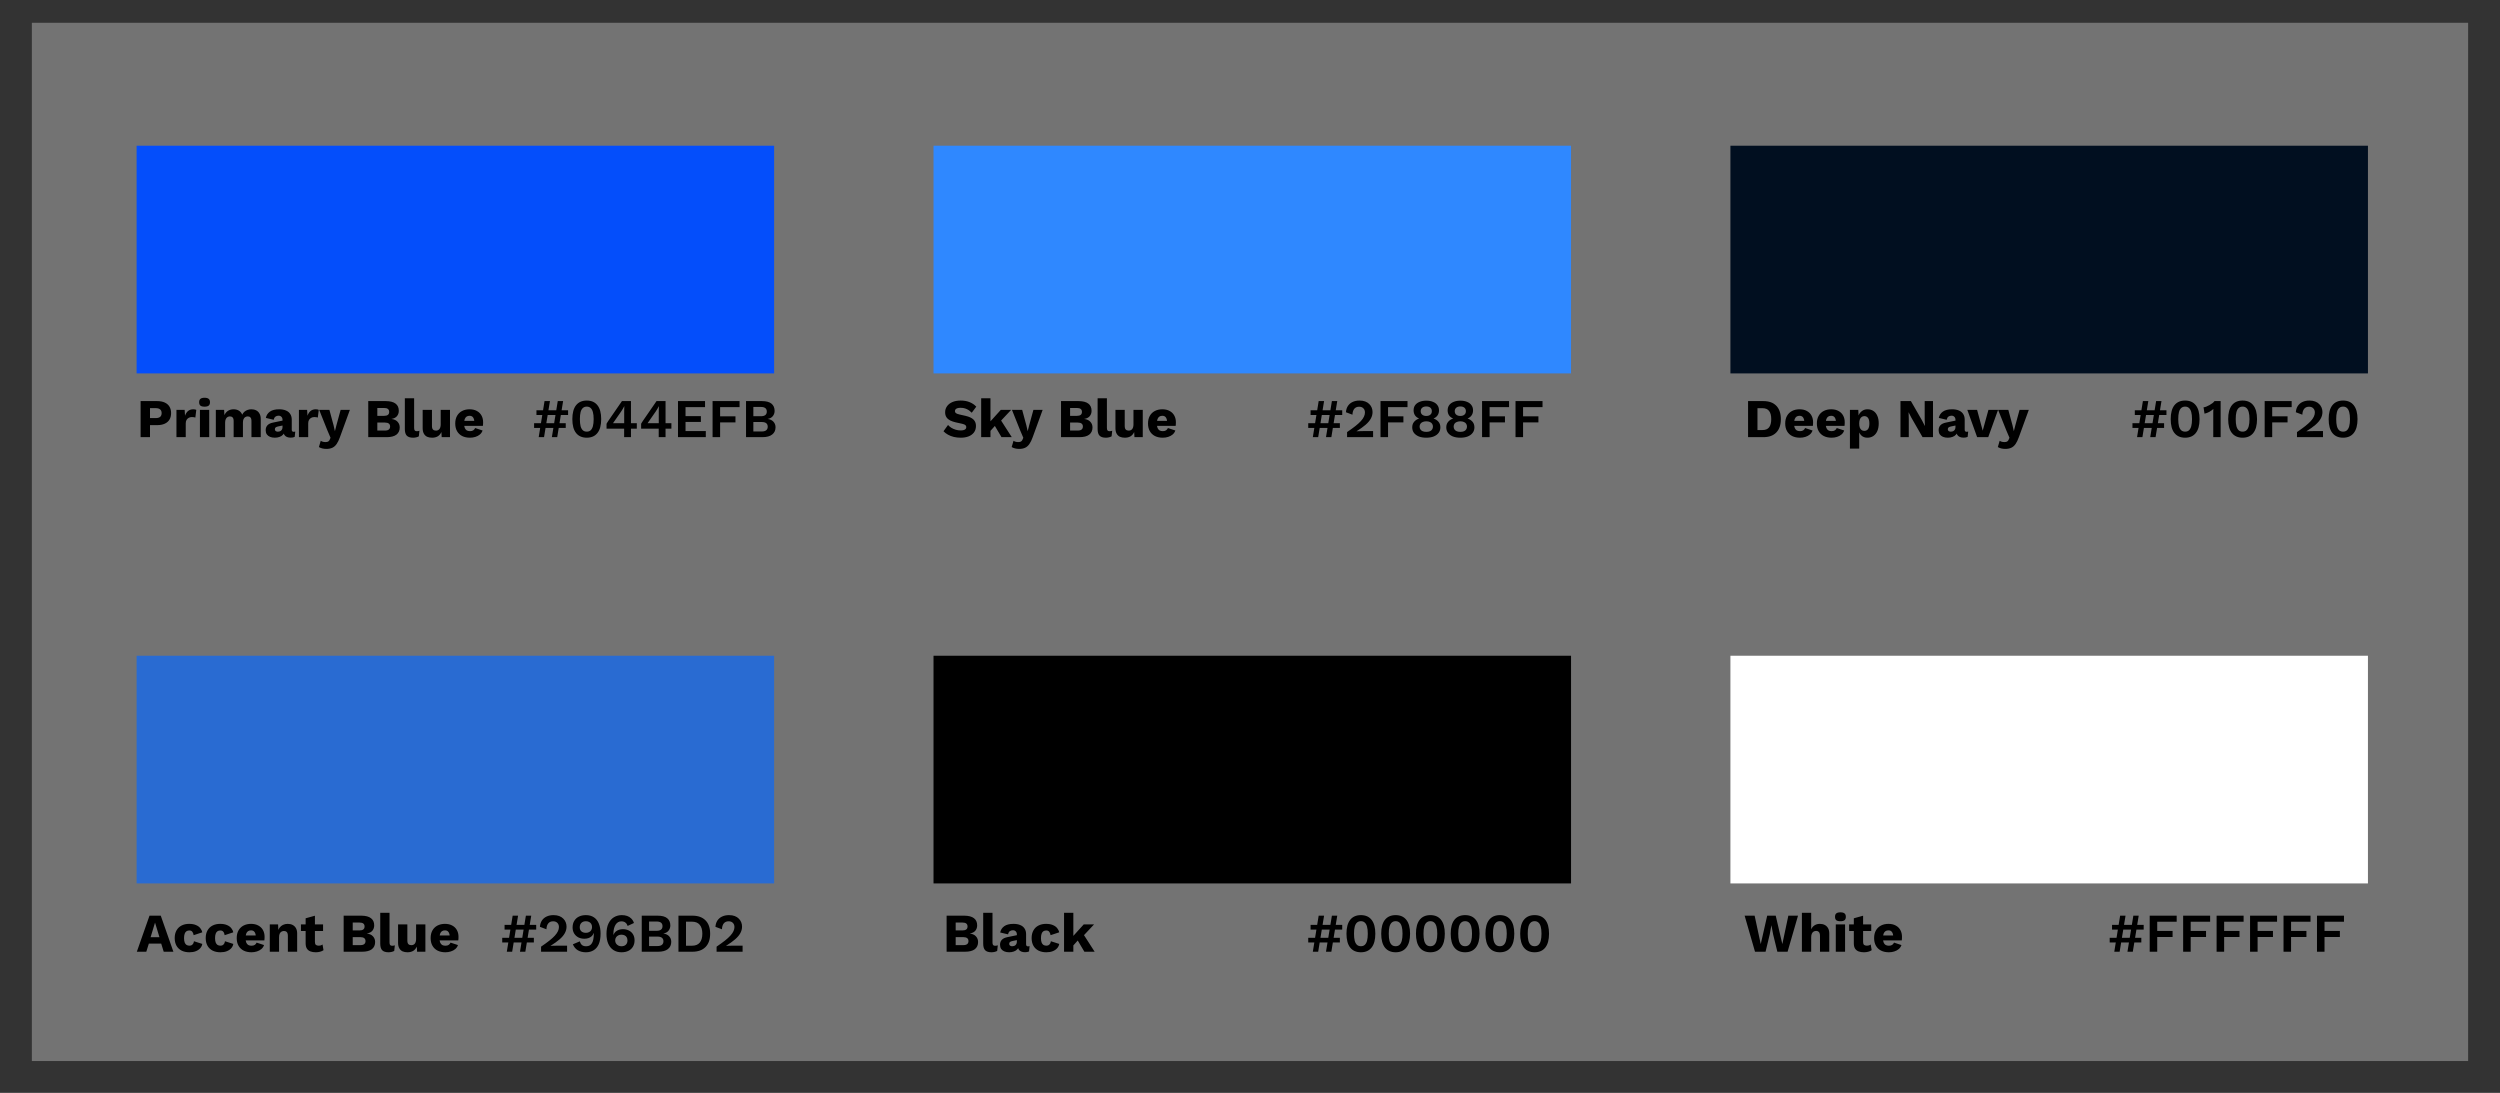 <svg width="549" height="240" viewBox="0 0 549 240" fill="none" xmlns="http://www.w3.org/2000/svg">
<rect x="0" y="0" width="549" height="240" fill="#333333" stroke="none"/>
<g clip-path="url(#clip0_286_531)">
<rect x="7" y="5" width="535" height="228" fill="#D9D9D9" fill-opacity="0.39"/>
<rect x="30" y="32" width="140" height="50" fill="#044EFB"/>
<rect x="30" y="144" width="140" height="50" fill="#296BD2"/>
<rect x="205" y="144" width="140" height="50" fill="black"/>
<rect x="380" y="144" width="140" height="50" fill="white"/>
<rect x="205" y="32" width="140" height="50" fill="#2F88FF"/>
<rect x="380" y="32" width="140" height="50" fill="#010F20"/>
<path d="M123.66 88.08L122.364 96H121.188L122.484 88.08H123.66ZM124.236 92.94V93.972H117.288V92.94H124.236ZM120.768 88.08L119.472 96H118.296L119.58 88.08H120.768ZM124.752 90.096V91.14H117.804V90.096H124.752ZM128.855 96.12C127.839 96.12 127.055 95.776 126.503 95.088C125.959 94.4 125.687 93.384 125.687 92.04C125.687 90.696 125.959 89.68 126.503 88.992C127.055 88.304 127.839 87.96 128.855 87.96C129.871 87.96 130.651 88.304 131.195 88.992C131.747 89.68 132.023 90.696 132.023 92.04C132.023 93.384 131.747 94.4 131.195 95.088C130.651 95.776 129.871 96.12 128.855 96.12ZM128.855 94.788C129.199 94.788 129.479 94.692 129.695 94.5C129.919 94.3 130.087 94 130.199 93.6C130.311 93.192 130.367 92.672 130.367 92.04C130.367 91.408 130.311 90.892 130.199 90.492C130.087 90.084 129.919 89.784 129.695 89.592C129.479 89.392 129.199 89.292 128.855 89.292C128.511 89.292 128.227 89.392 128.003 89.592C127.779 89.784 127.611 90.084 127.499 90.492C127.395 90.892 127.343 91.408 127.343 92.04C127.343 92.672 127.395 93.192 127.499 93.6C127.611 94 127.779 94.3 128.003 94.5C128.227 94.692 128.511 94.788 128.855 94.788ZM137.06 96V94.14H133.196V93.06C133.236 92.98 133.292 92.884 133.364 92.772C133.444 92.652 133.532 92.516 133.628 92.364L136.58 88.08H138.56V92.94H139.844V94.14H138.56V96H137.06ZM134.612 92.94H137.072V90.324C137.072 90.156 137.076 89.976 137.084 89.784C137.092 89.592 137.1 89.404 137.108 89.22H137.084C136.996 89.396 136.888 89.588 136.76 89.796C136.64 89.996 136.528 90.176 136.424 90.336L134.768 92.712C134.744 92.752 134.716 92.792 134.684 92.832C134.66 92.864 134.636 92.9 134.612 92.94ZM144.654 96V94.14H140.79V93.06C140.83 92.98 140.886 92.884 140.958 92.772C141.038 92.652 141.126 92.516 141.222 92.364L144.174 88.08H146.154V92.94H147.438V94.14H146.154V96H144.654ZM142.206 92.94H144.666V90.324C144.666 90.156 144.67 89.976 144.678 89.784C144.686 89.592 144.694 89.404 144.702 89.22H144.678C144.59 89.396 144.482 89.588 144.354 89.796C144.234 89.996 144.122 90.176 144.018 90.336L142.362 92.712C142.338 92.752 142.31 92.792 142.278 92.832C142.254 92.864 142.23 92.9 142.206 92.94ZM148.887 96V88.08H154.827V89.412H150.543V91.38H153.915V92.652H150.543V94.668H154.995V96H148.887ZM162.409 89.412H158.137V91.428H161.509V92.76H158.137V96H156.481V88.08H162.409V89.412ZM163.829 96V88.08H167.297C168.257 88.08 168.965 88.268 169.421 88.644C169.877 89.02 170.105 89.552 170.105 90.24C170.105 90.664 169.977 91.04 169.721 91.368C169.465 91.696 169.089 91.904 168.593 91.992V92.004C169.145 92.084 169.569 92.292 169.865 92.628C170.161 92.964 170.309 93.364 170.309 93.828C170.309 94.508 170.061 95.04 169.565 95.424C169.077 95.808 168.361 96 167.417 96H163.829ZM165.437 94.752H167.273C167.721 94.752 168.053 94.66 168.269 94.476C168.485 94.292 168.593 94.036 168.593 93.708C168.593 93.372 168.485 93.116 168.269 92.94C168.053 92.764 167.721 92.676 167.273 92.676H165.437V94.752ZM165.437 91.404H167.081C167.953 91.404 168.389 91.064 168.389 90.384C168.389 89.704 167.953 89.364 167.081 89.364H165.437V91.404Z" fill="black"/>
<path d="M293.66 88.08L292.364 96H291.188L292.484 88.08H293.66ZM294.236 92.94V93.972H287.288V92.94H294.236ZM290.768 88.08L289.472 96H288.296L289.58 88.08H290.768ZM294.752 90.096V91.14H287.804V90.096H294.752ZM295.819 96V94.884C296.539 94.396 297.147 93.956 297.643 93.564C298.147 93.164 298.551 92.796 298.855 92.46C299.167 92.116 299.391 91.792 299.527 91.488C299.671 91.184 299.743 90.88 299.743 90.576C299.743 90.208 299.631 89.908 299.407 89.676C299.183 89.436 298.867 89.316 298.459 89.316C298.011 89.316 297.659 89.468 297.403 89.772C297.155 90.076 297.019 90.508 296.995 91.068L295.567 90.528C295.607 89.984 295.751 89.524 295.999 89.148C296.255 88.764 296.599 88.472 297.031 88.272C297.471 88.064 297.975 87.96 298.543 87.96C299.031 87.96 299.451 88.028 299.803 88.164C300.163 88.3 300.459 88.488 300.691 88.728C300.931 88.96 301.111 89.228 301.231 89.532C301.351 89.836 301.411 90.152 301.411 90.48C301.411 90.992 301.283 91.476 301.027 91.932C300.779 92.388 300.395 92.84 299.875 93.288C299.355 93.736 298.695 94.208 297.895 94.704V94.716C298.015 94.708 298.159 94.7 298.327 94.692C298.503 94.684 298.683 94.68 298.867 94.68C299.051 94.672 299.211 94.668 299.347 94.668H301.531V96H295.819ZM309.089 89.412H304.817V91.428H308.189V92.76H304.817V96H303.161V88.08H309.089V89.412ZM313.209 87.984C313.777 87.984 314.269 88.072 314.685 88.248C315.109 88.416 315.433 88.66 315.657 88.98C315.889 89.292 316.005 89.672 316.005 90.12C316.005 90.536 315.901 90.896 315.693 91.2C315.493 91.504 315.201 91.736 314.817 91.896V91.908C315.281 92.076 315.645 92.32 315.909 92.64C316.173 92.96 316.305 93.364 316.305 93.852C316.305 94.316 316.177 94.716 315.921 95.052C315.673 95.388 315.317 95.652 314.853 95.844C314.397 96.028 313.849 96.12 313.209 96.12C312.577 96.12 312.029 96.028 311.565 95.844C311.109 95.652 310.753 95.388 310.497 95.052C310.249 94.716 310.125 94.316 310.125 93.852C310.125 93.372 310.257 92.972 310.521 92.652C310.785 92.324 311.153 92.076 311.625 91.908V91.896C311.241 91.744 310.945 91.516 310.737 91.212C310.529 90.9 310.425 90.536 310.425 90.12C310.425 89.672 310.537 89.292 310.761 88.98C310.993 88.66 311.321 88.416 311.745 88.248C312.169 88.072 312.657 87.984 313.209 87.984ZM313.221 89.256C312.845 89.256 312.545 89.348 312.321 89.532C312.097 89.716 311.985 89.972 311.985 90.3C311.985 90.628 312.097 90.884 312.321 91.068C312.545 91.252 312.845 91.344 313.221 91.344C313.589 91.344 313.881 91.252 314.097 91.068C314.321 90.884 314.433 90.628 314.433 90.3C314.433 89.972 314.325 89.716 314.109 89.532C313.893 89.348 313.597 89.256 313.221 89.256ZM313.221 94.836C313.525 94.836 313.785 94.792 314.001 94.704C314.217 94.616 314.381 94.484 314.493 94.308C314.613 94.132 314.673 93.924 314.673 93.684C314.673 93.444 314.613 93.236 314.493 93.06C314.381 92.884 314.213 92.752 313.989 92.664C313.773 92.568 313.517 92.52 313.221 92.52C312.925 92.52 312.665 92.568 312.441 92.664C312.217 92.752 312.045 92.884 311.925 93.06C311.805 93.236 311.745 93.444 311.745 93.684C311.745 93.924 311.805 94.132 311.925 94.308C312.045 94.484 312.213 94.616 312.429 94.704C312.653 94.792 312.917 94.836 313.221 94.836ZM320.685 87.984C321.253 87.984 321.745 88.072 322.161 88.248C322.585 88.416 322.909 88.66 323.133 88.98C323.365 89.292 323.481 89.672 323.481 90.12C323.481 90.536 323.377 90.896 323.169 91.2C322.969 91.504 322.677 91.736 322.293 91.896V91.908C322.757 92.076 323.121 92.32 323.385 92.64C323.649 92.96 323.781 93.364 323.781 93.852C323.781 94.316 323.653 94.716 323.397 95.052C323.149 95.388 322.793 95.652 322.329 95.844C321.873 96.028 321.325 96.12 320.685 96.12C320.053 96.12 319.505 96.028 319.041 95.844C318.585 95.652 318.229 95.388 317.973 95.052C317.725 94.716 317.601 94.316 317.601 93.852C317.601 93.372 317.733 92.972 317.997 92.652C318.261 92.324 318.629 92.076 319.101 91.908V91.896C318.717 91.744 318.421 91.516 318.213 91.212C318.005 90.9 317.901 90.536 317.901 90.12C317.901 89.672 318.013 89.292 318.237 88.98C318.469 88.66 318.797 88.416 319.221 88.248C319.645 88.072 320.133 87.984 320.685 87.984ZM320.697 89.256C320.321 89.256 320.021 89.348 319.797 89.532C319.573 89.716 319.461 89.972 319.461 90.3C319.461 90.628 319.573 90.884 319.797 91.068C320.021 91.252 320.321 91.344 320.697 91.344C321.065 91.344 321.357 91.252 321.573 91.068C321.797 90.884 321.909 90.628 321.909 90.3C321.909 89.972 321.801 89.716 321.585 89.532C321.369 89.348 321.073 89.256 320.697 89.256ZM320.697 94.836C321.001 94.836 321.261 94.792 321.477 94.704C321.693 94.616 321.857 94.484 321.969 94.308C322.089 94.132 322.149 93.924 322.149 93.684C322.149 93.444 322.089 93.236 321.969 93.06C321.857 92.884 321.689 92.752 321.465 92.664C321.249 92.568 320.993 92.52 320.697 92.52C320.401 92.52 320.141 92.568 319.917 92.664C319.693 92.752 319.521 92.884 319.401 93.06C319.281 93.236 319.221 93.444 319.221 93.684C319.221 93.924 319.281 94.132 319.401 94.308C319.521 94.484 319.689 94.616 319.905 94.704C320.129 94.792 320.393 94.836 320.697 94.836ZM331.39 89.412H327.118V91.428H330.49V92.76H327.118V96H325.462V88.08H331.39V89.412ZM338.737 89.412H334.465V91.428H337.837V92.76H334.465V96H332.809V88.08H338.737V89.412Z" fill="black"/>
<path d="M474.66 88.08L473.364 96H472.188L473.484 88.08H474.66ZM475.236 92.94V93.972H468.288V92.94H475.236ZM471.768 88.08L470.472 96H469.296L470.58 88.08H471.768ZM475.752 90.096V91.14H468.804V90.096H475.752ZM479.855 96.12C478.839 96.12 478.055 95.776 477.503 95.088C476.959 94.4 476.687 93.384 476.687 92.04C476.687 90.696 476.959 89.68 477.503 88.992C478.055 88.304 478.839 87.96 479.855 87.96C480.871 87.96 481.651 88.304 482.195 88.992C482.747 89.68 483.023 90.696 483.023 92.04C483.023 93.384 482.747 94.4 482.195 95.088C481.651 95.776 480.871 96.12 479.855 96.12ZM479.855 94.788C480.199 94.788 480.479 94.692 480.695 94.5C480.919 94.3 481.087 94 481.199 93.6C481.311 93.192 481.367 92.672 481.367 92.04C481.367 91.408 481.311 90.892 481.199 90.492C481.087 90.084 480.919 89.784 480.695 89.592C480.479 89.392 480.199 89.292 479.855 89.292C479.511 89.292 479.227 89.392 479.003 89.592C478.779 89.784 478.611 90.084 478.499 90.492C478.395 90.892 478.343 91.408 478.343 92.04C478.343 92.672 478.395 93.192 478.499 93.6C478.611 94 478.779 94.3 479.003 94.5C479.227 94.692 479.511 94.788 479.855 94.788ZM486.032 96V90.984C486.032 90.8 486.032 90.612 486.032 90.42C486.04 90.22 486.048 90.016 486.056 89.808C485.784 90.056 485.48 90.272 485.144 90.456C484.808 90.64 484.464 90.768 484.112 90.84L483.896 89.448C484.08 89.432 484.284 89.38 484.508 89.292C484.74 89.196 484.972 89.084 485.204 88.956C485.444 88.82 485.66 88.68 485.852 88.536C486.052 88.384 486.204 88.232 486.308 88.08H487.652V96H486.032ZM492.476 96.12C491.46 96.12 490.676 95.776 490.124 95.088C489.58 94.4 489.308 93.384 489.308 92.04C489.308 90.696 489.58 89.68 490.124 88.992C490.676 88.304 491.46 87.96 492.476 87.96C493.492 87.96 494.272 88.304 494.816 88.992C495.368 89.68 495.644 90.696 495.644 92.04C495.644 93.384 495.368 94.4 494.816 95.088C494.272 95.776 493.492 96.12 492.476 96.12ZM492.476 94.788C492.82 94.788 493.1 94.692 493.316 94.5C493.54 94.3 493.708 94 493.82 93.6C493.932 93.192 493.988 92.672 493.988 92.04C493.988 91.408 493.932 90.892 493.82 90.492C493.708 90.084 493.54 89.784 493.316 89.592C493.1 89.392 492.82 89.292 492.476 89.292C492.132 89.292 491.848 89.392 491.624 89.592C491.4 89.784 491.232 90.084 491.12 90.492C491.016 90.892 490.964 91.408 490.964 92.04C490.964 92.672 491.016 93.192 491.12 93.6C491.232 94 491.4 94.3 491.624 94.5C491.848 94.692 492.132 94.788 492.476 94.788ZM503.249 89.412H498.977V91.428H502.349V92.76H498.977V96H497.321V88.08H503.249V89.412ZM504.417 96V94.884C505.137 94.396 505.745 93.956 506.241 93.564C506.745 93.164 507.149 92.796 507.453 92.46C507.765 92.116 507.989 91.792 508.125 91.488C508.269 91.184 508.341 90.88 508.341 90.576C508.341 90.208 508.229 89.908 508.005 89.676C507.781 89.436 507.465 89.316 507.057 89.316C506.609 89.316 506.257 89.468 506.001 89.772C505.753 90.076 505.617 90.508 505.593 91.068L504.165 90.528C504.205 89.984 504.349 89.524 504.597 89.148C504.853 88.764 505.197 88.472 505.629 88.272C506.069 88.064 506.573 87.96 507.141 87.96C507.629 87.96 508.049 88.028 508.401 88.164C508.761 88.3 509.057 88.488 509.289 88.728C509.529 88.96 509.709 89.228 509.829 89.532C509.949 89.836 510.009 90.152 510.009 90.48C510.009 90.992 509.881 91.476 509.625 91.932C509.377 92.388 508.993 92.84 508.473 93.288C507.953 93.736 507.293 94.208 506.493 94.704V94.716C506.613 94.708 506.757 94.7 506.925 94.692C507.101 94.684 507.281 94.68 507.465 94.68C507.649 94.672 507.809 94.668 507.945 94.668H510.129V96H504.417ZM514.543 96.12C513.527 96.12 512.743 95.776 512.191 95.088C511.647 94.4 511.375 93.384 511.375 92.04C511.375 90.696 511.647 89.68 512.191 88.992C512.743 88.304 513.527 87.96 514.543 87.96C515.559 87.96 516.339 88.304 516.883 88.992C517.435 89.68 517.711 90.696 517.711 92.04C517.711 93.384 517.435 94.4 516.883 95.088C516.339 95.776 515.559 96.12 514.543 96.12ZM514.543 94.788C514.887 94.788 515.167 94.692 515.383 94.5C515.607 94.3 515.775 94 515.887 93.6C515.999 93.192 516.055 92.672 516.055 92.04C516.055 91.408 515.999 90.892 515.887 90.492C515.775 90.084 515.607 89.784 515.383 89.592C515.167 89.392 514.887 89.292 514.543 89.292C514.199 89.292 513.915 89.392 513.691 89.592C513.467 89.784 513.299 90.084 513.187 90.492C513.083 90.892 513.031 91.408 513.031 92.04C513.031 92.672 513.083 93.192 513.187 93.6C513.299 94 513.467 94.3 513.691 94.5C513.915 94.692 514.199 94.788 514.543 94.788Z" fill="black"/>
<path d="M116.66 201.08L115.364 209H114.188L115.484 201.08H116.66ZM117.236 205.94V206.972H110.288V205.94H117.236ZM113.768 201.08L112.472 209H111.296L112.58 201.08H113.768ZM117.752 203.096V204.14H110.804V203.096H117.752ZM118.819 209V207.884C119.539 207.396 120.147 206.956 120.643 206.564C121.147 206.164 121.551 205.796 121.855 205.46C122.167 205.116 122.391 204.792 122.527 204.488C122.671 204.184 122.743 203.88 122.743 203.576C122.743 203.208 122.631 202.908 122.407 202.676C122.183 202.436 121.867 202.316 121.459 202.316C121.011 202.316 120.659 202.468 120.403 202.772C120.155 203.076 120.019 203.508 119.995 204.068L118.567 203.528C118.607 202.984 118.751 202.524 118.999 202.148C119.255 201.764 119.599 201.472 120.031 201.272C120.471 201.064 120.975 200.96 121.543 200.96C122.031 200.96 122.451 201.028 122.803 201.164C123.163 201.3 123.459 201.488 123.691 201.728C123.931 201.96 124.111 202.228 124.231 202.532C124.351 202.836 124.411 203.152 124.411 203.48C124.411 203.992 124.283 204.476 124.027 204.932C123.779 205.388 123.395 205.84 122.875 206.288C122.355 206.736 121.695 207.208 120.895 207.704V207.716C121.015 207.708 121.159 207.7 121.327 207.692C121.503 207.684 121.683 207.68 121.867 207.68C122.051 207.672 122.211 207.668 122.347 207.668H124.531V209H118.819ZM128.657 200.96C129.361 200.96 129.953 201.124 130.433 201.452C130.913 201.772 131.273 202.236 131.513 202.844C131.761 203.444 131.885 204.168 131.885 205.016C131.885 205.952 131.753 206.724 131.489 207.332C131.225 207.932 130.849 208.38 130.361 208.676C129.881 208.972 129.317 209.12 128.669 209.12C127.989 209.12 127.401 208.976 126.905 208.688C126.417 208.4 126.049 207.96 125.801 207.368L127.325 206.72C127.413 207.048 127.565 207.312 127.781 207.512C128.005 207.704 128.313 207.8 128.705 207.8C129.017 207.8 129.281 207.74 129.497 207.62C129.713 207.492 129.885 207.312 130.013 207.08C130.149 206.848 130.245 206.564 130.301 206.228C130.365 205.892 130.397 205.516 130.397 205.1C130.397 205.068 130.397 205.04 130.397 205.016C130.397 204.992 130.397 204.964 130.397 204.932H130.349C130.261 205.212 130.109 205.444 129.893 205.628C129.685 205.804 129.445 205.936 129.173 206.024C128.901 206.104 128.621 206.144 128.333 206.144C127.829 206.144 127.381 206.044 126.989 205.844C126.605 205.636 126.301 205.348 126.077 204.98C125.853 204.604 125.741 204.168 125.741 203.672C125.741 203.112 125.861 202.632 126.101 202.232C126.341 201.824 126.677 201.512 127.109 201.296C127.549 201.072 128.065 200.96 128.657 200.96ZM128.669 202.304C128.245 202.304 127.913 202.424 127.673 202.664C127.433 202.896 127.313 203.224 127.313 203.648C127.313 204.024 127.437 204.32 127.685 204.536C127.933 204.744 128.261 204.848 128.669 204.848C128.933 204.848 129.165 204.796 129.365 204.692C129.573 204.588 129.733 204.44 129.845 204.248C129.957 204.056 130.013 203.836 130.013 203.588C130.013 203.324 129.957 203.096 129.845 202.904C129.733 202.712 129.573 202.564 129.365 202.46C129.165 202.356 128.933 202.304 128.669 202.304ZM136.555 200.96C136.979 200.96 137.363 201.02 137.707 201.14C138.051 201.252 138.351 201.436 138.607 201.692C138.871 201.94 139.075 202.272 139.219 202.688L137.827 203.336C137.731 203.024 137.571 202.78 137.347 202.604C137.131 202.42 136.831 202.328 136.447 202.328C136.175 202.328 135.931 202.392 135.715 202.52C135.507 202.648 135.327 202.832 135.175 203.072C135.023 203.312 134.907 203.6 134.827 203.936C134.747 204.264 134.707 204.628 134.707 205.028C134.707 205.052 134.707 205.08 134.707 205.112C134.707 205.136 134.707 205.176 134.707 205.232L134.743 205.28C134.831 205 134.983 204.768 135.199 204.584C135.423 204.4 135.671 204.264 135.943 204.176C136.223 204.088 136.499 204.044 136.771 204.044C137.275 204.044 137.719 204.144 138.103 204.344C138.495 204.536 138.799 204.816 139.015 205.184C139.239 205.552 139.351 205.992 139.351 206.504C139.351 207.032 139.231 207.496 138.991 207.896C138.759 208.288 138.427 208.592 137.995 208.808C137.571 209.016 137.063 209.12 136.471 209.12C135.799 209.12 135.215 208.96 134.719 208.64C134.231 208.32 133.851 207.86 133.579 207.26C133.315 206.66 133.183 205.936 133.183 205.088C133.183 204.168 133.331 203.404 133.627 202.796C133.923 202.18 134.327 201.72 134.839 201.416C135.351 201.112 135.923 200.96 136.555 200.96ZM136.447 205.256C136.183 205.256 135.951 205.312 135.751 205.424C135.551 205.528 135.391 205.676 135.271 205.868C135.151 206.052 135.091 206.268 135.091 206.516C135.091 206.764 135.151 206.984 135.271 207.176C135.399 207.368 135.563 207.52 135.763 207.632C135.971 207.744 136.199 207.8 136.447 207.8C136.871 207.8 137.199 207.688 137.431 207.464C137.671 207.24 137.791 206.924 137.791 206.516C137.791 206.26 137.739 206.036 137.635 205.844C137.531 205.652 137.379 205.508 137.179 205.412C136.979 205.308 136.735 205.256 136.447 205.256ZM140.927 209V201.08H144.395C145.355 201.08 146.063 201.268 146.519 201.644C146.975 202.02 147.203 202.552 147.203 203.24C147.203 203.664 147.075 204.04 146.819 204.368C146.563 204.696 146.187 204.904 145.691 204.992V205.004C146.243 205.084 146.667 205.292 146.963 205.628C147.259 205.964 147.407 206.364 147.407 206.828C147.407 207.508 147.159 208.04 146.663 208.424C146.175 208.808 145.459 209 144.515 209H140.927ZM142.535 207.752H144.371C144.819 207.752 145.151 207.66 145.367 207.476C145.583 207.292 145.691 207.036 145.691 206.708C145.691 206.372 145.583 206.116 145.367 205.94C145.151 205.764 144.819 205.676 144.371 205.676H142.535V207.752ZM142.535 204.404H144.179C145.051 204.404 145.487 204.064 145.487 203.384C145.487 202.704 145.051 202.364 144.179 202.364H142.535V204.404ZM152.049 201.08C153.289 201.08 154.249 201.424 154.929 202.112C155.609 202.792 155.949 203.768 155.949 205.04C155.949 206.304 155.609 207.28 154.929 207.968C154.249 208.656 153.289 209 152.049 209H148.989V201.08H152.049ZM151.965 207.68C152.717 207.68 153.281 207.456 153.657 207.008C154.041 206.552 154.233 205.896 154.233 205.04C154.233 204.184 154.041 203.532 153.657 203.084C153.281 202.628 152.717 202.4 151.965 202.4H150.645V207.68H151.965ZM157.362 209V207.884C158.082 207.396 158.69 206.956 159.186 206.564C159.69 206.164 160.094 205.796 160.398 205.46C160.71 205.116 160.934 204.792 161.07 204.488C161.214 204.184 161.286 203.88 161.286 203.576C161.286 203.208 161.174 202.908 160.95 202.676C160.726 202.436 160.41 202.316 160.002 202.316C159.554 202.316 159.202 202.468 158.946 202.772C158.698 203.076 158.562 203.508 158.538 204.068L157.11 203.528C157.15 202.984 157.294 202.524 157.542 202.148C157.798 201.764 158.142 201.472 158.574 201.272C159.014 201.064 159.518 200.96 160.086 200.96C160.574 200.96 160.994 201.028 161.346 201.164C161.706 201.3 162.002 201.488 162.234 201.728C162.474 201.96 162.654 202.228 162.774 202.532C162.894 202.836 162.954 203.152 162.954 203.48C162.954 203.992 162.826 204.476 162.57 204.932C162.322 205.388 161.938 205.84 161.418 206.288C160.898 206.736 160.238 207.208 159.438 207.704V207.716C159.558 207.708 159.702 207.7 159.87 207.692C160.046 207.684 160.226 207.68 160.41 207.68C160.594 207.672 160.754 207.668 160.89 207.668H163.074V209H157.362Z" fill="black"/>
<path d="M293.66 201.08L292.364 209H291.188L292.484 201.08H293.66ZM294.236 205.94V206.972H287.288V205.94H294.236ZM290.768 201.08L289.472 209H288.296L289.58 201.08H290.768ZM294.752 203.096V204.14H287.804V203.096H294.752ZM298.855 209.12C297.839 209.12 297.055 208.776 296.503 208.088C295.959 207.4 295.687 206.384 295.687 205.04C295.687 203.696 295.959 202.68 296.503 201.992C297.055 201.304 297.839 200.96 298.855 200.96C299.871 200.96 300.651 201.304 301.195 201.992C301.747 202.68 302.023 203.696 302.023 205.04C302.023 206.384 301.747 207.4 301.195 208.088C300.651 208.776 299.871 209.12 298.855 209.12ZM298.855 207.788C299.199 207.788 299.479 207.692 299.695 207.5C299.919 207.3 300.087 207 300.199 206.6C300.311 206.192 300.367 205.672 300.367 205.04C300.367 204.408 300.311 203.892 300.199 203.492C300.087 203.084 299.919 202.784 299.695 202.592C299.479 202.392 299.199 202.292 298.855 202.292C298.511 202.292 298.227 202.392 298.003 202.592C297.779 202.784 297.611 203.084 297.499 203.492C297.395 203.892 297.343 204.408 297.343 205.04C297.343 205.672 297.395 206.192 297.499 206.6C297.611 207 297.779 207.3 298.003 207.5C298.227 207.692 298.511 207.788 298.855 207.788ZM306.484 209.12C305.468 209.12 304.684 208.776 304.132 208.088C303.588 207.4 303.316 206.384 303.316 205.04C303.316 203.696 303.588 202.68 304.132 201.992C304.684 201.304 305.468 200.96 306.484 200.96C307.5 200.96 308.28 201.304 308.824 201.992C309.376 202.68 309.652 203.696 309.652 205.04C309.652 206.384 309.376 207.4 308.824 208.088C308.28 208.776 307.5 209.12 306.484 209.12ZM306.484 207.788C306.828 207.788 307.108 207.692 307.324 207.5C307.548 207.3 307.716 207 307.828 206.6C307.94 206.192 307.996 205.672 307.996 205.04C307.996 204.408 307.94 203.892 307.828 203.492C307.716 203.084 307.548 202.784 307.324 202.592C307.108 202.392 306.828 202.292 306.484 202.292C306.14 202.292 305.856 202.392 305.632 202.592C305.408 202.784 305.24 203.084 305.128 203.492C305.024 203.892 304.972 204.408 304.972 205.04C304.972 205.672 305.024 206.192 305.128 206.6C305.24 207 305.408 207.3 305.632 207.5C305.856 207.692 306.14 207.788 306.484 207.788ZM314.113 209.12C313.097 209.12 312.313 208.776 311.761 208.088C311.217 207.4 310.945 206.384 310.945 205.04C310.945 203.696 311.217 202.68 311.761 201.992C312.313 201.304 313.097 200.96 314.113 200.96C315.129 200.96 315.909 201.304 316.453 201.992C317.005 202.68 317.281 203.696 317.281 205.04C317.281 206.384 317.005 207.4 316.453 208.088C315.909 208.776 315.129 209.12 314.113 209.12ZM314.113 207.788C314.457 207.788 314.737 207.692 314.953 207.5C315.177 207.3 315.345 207 315.457 206.6C315.569 206.192 315.625 205.672 315.625 205.04C315.625 204.408 315.569 203.892 315.457 203.492C315.345 203.084 315.177 202.784 314.953 202.592C314.737 202.392 314.457 202.292 314.113 202.292C313.769 202.292 313.485 202.392 313.261 202.592C313.037 202.784 312.869 203.084 312.757 203.492C312.653 203.892 312.601 204.408 312.601 205.04C312.601 205.672 312.653 206.192 312.757 206.6C312.869 207 313.037 207.3 313.261 207.5C313.485 207.692 313.769 207.788 314.113 207.788ZM321.742 209.12C320.726 209.12 319.942 208.776 319.39 208.088C318.846 207.4 318.574 206.384 318.574 205.04C318.574 203.696 318.846 202.68 319.39 201.992C319.942 201.304 320.726 200.96 321.742 200.96C322.758 200.96 323.538 201.304 324.082 201.992C324.634 202.68 324.91 203.696 324.91 205.04C324.91 206.384 324.634 207.4 324.082 208.088C323.538 208.776 322.758 209.12 321.742 209.12ZM321.742 207.788C322.086 207.788 322.366 207.692 322.582 207.5C322.806 207.3 322.974 207 323.086 206.6C323.198 206.192 323.254 205.672 323.254 205.04C323.254 204.408 323.198 203.892 323.086 203.492C322.974 203.084 322.806 202.784 322.582 202.592C322.366 202.392 322.086 202.292 321.742 202.292C321.398 202.292 321.114 202.392 320.89 202.592C320.666 202.784 320.498 203.084 320.386 203.492C320.282 203.892 320.23 204.408 320.23 205.04C320.23 205.672 320.282 206.192 320.386 206.6C320.498 207 320.666 207.3 320.89 207.5C321.114 207.692 321.398 207.788 321.742 207.788ZM329.371 209.12C328.355 209.12 327.571 208.776 327.019 208.088C326.475 207.4 326.203 206.384 326.203 205.04C326.203 203.696 326.475 202.68 327.019 201.992C327.571 201.304 328.355 200.96 329.371 200.96C330.387 200.96 331.167 201.304 331.711 201.992C332.263 202.68 332.539 203.696 332.539 205.04C332.539 206.384 332.263 207.4 331.711 208.088C331.167 208.776 330.387 209.12 329.371 209.12ZM329.371 207.788C329.715 207.788 329.995 207.692 330.211 207.5C330.435 207.3 330.603 207 330.715 206.6C330.827 206.192 330.883 205.672 330.883 205.04C330.883 204.408 330.827 203.892 330.715 203.492C330.603 203.084 330.435 202.784 330.211 202.592C329.995 202.392 329.715 202.292 329.371 202.292C329.027 202.292 328.743 202.392 328.519 202.592C328.295 202.784 328.127 203.084 328.015 203.492C327.911 203.892 327.859 204.408 327.859 205.04C327.859 205.672 327.911 206.192 328.015 206.6C328.127 207 328.295 207.3 328.519 207.5C328.743 207.692 329.027 207.788 329.371 207.788ZM337 209.12C335.984 209.12 335.2 208.776 334.648 208.088C334.104 207.4 333.832 206.384 333.832 205.04C333.832 203.696 334.104 202.68 334.648 201.992C335.2 201.304 335.984 200.96 337 200.96C338.016 200.96 338.796 201.304 339.34 201.992C339.892 202.68 340.168 203.696 340.168 205.04C340.168 206.384 339.892 207.4 339.34 208.088C338.796 208.776 338.016 209.12 337 209.12ZM337 207.788C337.344 207.788 337.624 207.692 337.84 207.5C338.064 207.3 338.232 207 338.344 206.6C338.456 206.192 338.512 205.672 338.512 205.04C338.512 204.408 338.456 203.892 338.344 203.492C338.232 203.084 338.064 202.784 337.84 202.592C337.624 202.392 337.344 202.292 337 202.292C336.656 202.292 336.372 202.392 336.148 202.592C335.924 202.784 335.756 203.084 335.644 203.492C335.54 203.892 335.488 204.408 335.488 205.04C335.488 205.672 335.54 206.192 335.644 206.6C335.756 207 335.924 207.3 336.148 207.5C336.372 207.692 336.656 207.788 337 207.788Z" fill="black"/>
<path d="M469.66 201.08L468.364 209H467.188L468.484 201.08H469.66ZM470.236 205.94V206.972H463.288V205.94H470.236ZM466.768 201.08L465.472 209H464.296L465.58 201.08H466.768ZM470.752 203.096V204.14H463.804V203.096H470.752ZM477.999 202.412H473.727V204.428H477.099V205.76H473.727V209H472.071V201.08H477.999V202.412ZM485.347 202.412H481.075V204.428H484.447V205.76H481.075V209H479.419V201.08H485.347V202.412ZM492.694 202.412H488.422V204.428H491.794V205.76H488.422V209H486.766V201.08H492.694V202.412ZM500.042 202.412H495.77V204.428H499.142V205.76H495.77V209H494.114V201.08H500.042V202.412ZM507.39 202.412H503.118V204.428H506.49V205.76H503.118V209H501.462V201.08H507.39V202.412ZM514.737 202.412H510.465V204.428H513.837V205.76H510.465V209H508.809V201.08H514.737V202.412Z" fill="black"/>
<path d="M34.512 88.08C35.16 88.08 35.712 88.184 36.168 88.392C36.624 88.6 36.972 88.9 37.212 89.292C37.452 89.684 37.572 90.16 37.572 90.72C37.572 91.28 37.452 91.756 37.212 92.148C36.972 92.54 36.624 92.84 36.168 93.048C35.712 93.256 35.16 93.36 34.512 93.36H32.94V96H30.876V88.08H34.512ZM34.188 91.812C34.62 91.812 34.944 91.724 35.16 91.548C35.384 91.364 35.496 91.088 35.496 90.72C35.496 90.352 35.384 90.08 35.16 89.904C34.944 89.72 34.62 89.628 34.188 89.628H32.94V91.812H34.188ZM38.748 96V90H40.548L40.632 91.296C40.784 90.848 41.008 90.5 41.304 90.252C41.608 90.004 41.992 89.88 42.456 89.88C42.608 89.88 42.736 89.892 42.84 89.916C42.952 89.94 43.04 89.972 43.104 90.012L42.9 91.692C42.82 91.66 42.716 91.636 42.588 91.62C42.468 91.596 42.32 91.584 42.144 91.584C41.904 91.584 41.68 91.636 41.472 91.74C41.264 91.844 41.096 92 40.968 92.208C40.848 92.408 40.788 92.664 40.788 92.976V96H38.748ZM44.924 89.304C44.508 89.304 44.204 89.228 44.012 89.076C43.828 88.916 43.736 88.668 43.736 88.332C43.736 87.988 43.828 87.74 44.012 87.588C44.204 87.428 44.508 87.348 44.924 87.348C45.332 87.348 45.632 87.428 45.824 87.588C46.016 87.74 46.112 87.988 46.112 88.332C46.112 88.668 46.016 88.916 45.824 89.076C45.632 89.228 45.332 89.304 44.924 89.304ZM45.944 90V96H43.904V90H45.944ZM47.396 96V90H49.22L49.28 91.164C49.472 90.74 49.74 90.42 50.084 90.204C50.436 89.988 50.84 89.88 51.296 89.88C51.744 89.88 52.132 89.98 52.46 90.18C52.788 90.38 53.032 90.676 53.192 91.068C53.32 90.804 53.484 90.584 53.684 90.408C53.892 90.232 54.128 90.1 54.392 90.012C54.656 89.924 54.928 89.88 55.208 89.88C55.608 89.88 55.96 89.96 56.264 90.12C56.568 90.272 56.808 90.508 56.984 90.828C57.168 91.14 57.26 91.532 57.26 92.004V96H55.22V92.472C55.22 92.088 55.144 91.82 54.992 91.668C54.848 91.516 54.652 91.44 54.404 91.44C54.204 91.44 54.02 91.492 53.852 91.596C53.692 91.692 53.568 91.84 53.48 92.04C53.392 92.24 53.348 92.492 53.348 92.796V96H51.308V92.472C51.308 92.088 51.232 91.82 51.08 91.668C50.928 91.516 50.732 91.44 50.492 91.44C50.308 91.44 50.132 91.488 49.964 91.584C49.804 91.68 49.676 91.832 49.58 92.04C49.484 92.24 49.436 92.504 49.436 92.832V96H47.396ZM62.041 92.196C62.041 91.916 61.961 91.696 61.801 91.536C61.649 91.368 61.441 91.284 61.177 91.284C60.913 91.284 60.685 91.352 60.493 91.488C60.309 91.616 60.181 91.848 60.109 92.184L58.381 91.776C58.493 91.2 58.789 90.74 59.269 90.396C59.749 90.052 60.425 89.88 61.297 89.88C61.881 89.88 62.377 89.968 62.785 90.144C63.201 90.312 63.517 90.568 63.733 90.912C63.957 91.248 64.069 91.664 64.069 92.16V94.356C64.069 94.668 64.209 94.824 64.489 94.824C64.633 94.824 64.749 94.808 64.837 94.776L64.717 95.94C64.477 96.052 64.185 96.108 63.841 96.108C63.529 96.108 63.253 96.06 63.013 95.964C62.773 95.86 62.585 95.708 62.449 95.508C62.313 95.3 62.245 95.04 62.245 94.728V94.656L62.473 94.572C62.473 94.916 62.369 95.204 62.161 95.436C61.961 95.668 61.697 95.84 61.369 95.952C61.049 96.064 60.713 96.12 60.361 96.12C59.953 96.12 59.597 96.056 59.293 95.928C58.989 95.8 58.753 95.616 58.585 95.376C58.425 95.128 58.345 94.824 58.345 94.464C58.345 94.032 58.473 93.676 58.729 93.396C58.993 93.108 59.405 92.908 59.965 92.796L62.233 92.328L62.221 93.408L61.069 93.648C60.829 93.696 60.649 93.768 60.529 93.864C60.417 93.952 60.361 94.088 60.361 94.272C60.361 94.448 60.425 94.58 60.553 94.668C60.681 94.756 60.833 94.8 61.009 94.8C61.145 94.8 61.273 94.78 61.393 94.74C61.521 94.7 61.633 94.64 61.729 94.56C61.825 94.472 61.901 94.364 61.957 94.236C62.013 94.108 62.041 93.956 62.041 93.78V92.196ZM65.642 96V90H67.442L67.526 91.296C67.678 90.848 67.902 90.5 68.198 90.252C68.502 90.004 68.886 89.88 69.35 89.88C69.502 89.88 69.63 89.892 69.734 89.916C69.846 89.94 69.934 89.972 69.998 90.012L69.794 91.692C69.714 91.66 69.61 91.636 69.482 91.62C69.362 91.596 69.214 91.584 69.038 91.584C68.798 91.584 68.574 91.636 68.366 91.74C68.158 91.844 67.99 92 67.862 92.208C67.742 92.408 67.682 92.664 67.682 92.976V96H65.642ZM76.834 90L74.65 96C74.426 96.632 74.182 97.136 73.918 97.512C73.654 97.888 73.342 98.16 72.982 98.328C72.622 98.496 72.19 98.58 71.686 98.58C71.35 98.58 71.042 98.544 70.762 98.472C70.482 98.4 70.238 98.3 70.03 98.172L70.438 96.792C70.582 96.896 70.734 96.968 70.894 97.008C71.054 97.056 71.258 97.08 71.506 97.08C71.738 97.08 71.926 97.04 72.07 96.96C72.222 96.88 72.342 96.728 72.43 96.504L72.586 96.132L71.89 94.5L70.09 90H72.334L73.258 93.42L73.546 94.692L73.882 93.372L74.806 90H76.834ZM80.868 96V88.08H84.72C85.696 88.088 86.416 88.276 86.88 88.644C87.344 89.004 87.576 89.528 87.576 90.216C87.576 90.664 87.444 91.052 87.18 91.38C86.916 91.7 86.512 91.904 85.968 91.992V92.004C86.576 92.084 87.028 92.296 87.324 92.64C87.628 92.976 87.78 93.384 87.78 93.864C87.78 94.544 87.54 95.072 87.06 95.448C86.58 95.816 85.86 96 84.9 96H80.868ZM82.86 94.548H84.552C84.928 94.548 85.208 94.472 85.392 94.32C85.576 94.168 85.668 93.948 85.668 93.66C85.668 93.38 85.576 93.168 85.392 93.024C85.208 92.872 84.928 92.796 84.552 92.796H82.86V94.548ZM82.86 91.32H84.36C85.096 91.32 85.464 91.032 85.464 90.456C85.464 89.88 85.096 89.592 84.36 89.592H82.86V91.32ZM90.943 87.456V93.96C90.943 94.224 90.987 94.412 91.075 94.524C91.163 94.636 91.311 94.692 91.519 94.692C91.639 94.692 91.739 94.684 91.819 94.668C91.899 94.652 91.995 94.628 92.107 94.596L91.975 95.82C91.831 95.908 91.643 95.98 91.411 96.036C91.179 96.092 90.951 96.12 90.727 96.12C90.087 96.12 89.623 95.972 89.335 95.676C89.047 95.38 88.903 94.896 88.903 94.224V87.456H90.943ZM94.881 96.12C94.473 96.12 94.113 96.052 93.801 95.916C93.497 95.772 93.257 95.544 93.081 95.232C92.905 94.92 92.817 94.512 92.817 94.008V90H94.857V93.528C94.857 93.912 94.933 94.18 95.085 94.332C95.237 94.484 95.453 94.56 95.733 94.56C95.877 94.56 96.013 94.536 96.141 94.488C96.269 94.432 96.381 94.352 96.477 94.248C96.573 94.136 96.645 93.996 96.693 93.828C96.749 93.652 96.777 93.448 96.777 93.216V90H98.817V96H96.993L96.933 94.872C96.741 95.296 96.473 95.612 96.129 95.82C95.785 96.02 95.369 96.12 94.881 96.12ZM103.211 96.12C102.547 96.12 101.971 95.996 101.483 95.748C101.003 95.5 100.631 95.144 100.367 94.68C100.103 94.216 99.971 93.656 99.971 93C99.971 92.344 100.103 91.784 100.367 91.32C100.631 90.856 100.999 90.5 101.471 90.252C101.951 90.004 102.499 89.88 103.115 89.88C103.747 89.88 104.283 90.004 104.723 90.252C105.171 90.492 105.511 90.828 105.743 91.26C105.975 91.684 106.091 92.172 106.091 92.724C106.091 92.868 106.087 93.012 106.079 93.156C106.071 93.3 106.059 93.42 106.043 93.516H101.291V92.424H105.143L104.171 92.796C104.171 92.316 104.083 91.948 103.907 91.692C103.739 91.436 103.475 91.308 103.115 91.308C102.859 91.308 102.639 91.368 102.455 91.488C102.279 91.608 102.143 91.796 102.047 92.052C101.959 92.308 101.915 92.636 101.915 93.036C101.915 93.428 101.967 93.748 102.071 93.996C102.175 94.236 102.323 94.412 102.515 94.524C102.707 94.628 102.939 94.68 103.211 94.68C103.515 94.68 103.755 94.62 103.931 94.5C104.115 94.38 104.251 94.212 104.339 93.996L105.971 94.536C105.859 94.88 105.663 95.172 105.383 95.412C105.111 95.644 104.783 95.82 104.399 95.94C104.023 96.06 103.627 96.12 103.211 96.12Z" fill="black"/>
<path d="M210.972 87.96C211.708 87.96 212.356 88.076 212.916 88.308C213.484 88.532 213.976 88.864 214.392 89.304L213.396 90.636C213.052 90.276 212.68 90.008 212.28 89.832C211.888 89.648 211.44 89.556 210.936 89.556C210.64 89.556 210.4 89.588 210.216 89.652C210.032 89.716 209.9 89.804 209.82 89.916C209.74 90.028 209.7 90.156 209.7 90.3C209.7 90.468 209.776 90.612 209.928 90.732C210.088 90.844 210.344 90.94 210.696 91.02L212.028 91.32C212.82 91.504 213.4 91.772 213.768 92.124C214.136 92.476 214.32 92.944 214.32 93.528C214.32 94.088 214.176 94.564 213.888 94.956C213.6 95.34 213.204 95.632 212.7 95.832C212.196 96.024 211.62 96.12 210.972 96.12C210.444 96.12 209.94 96.064 209.46 95.952C208.98 95.832 208.548 95.664 208.164 95.448C207.78 95.232 207.456 94.984 207.192 94.704L208.188 93.324C208.388 93.556 208.632 93.764 208.92 93.948C209.216 94.124 209.536 94.264 209.88 94.368C210.232 94.472 210.588 94.524 210.948 94.524C211.228 94.524 211.46 94.496 211.644 94.44C211.836 94.384 211.976 94.3 212.064 94.188C212.152 94.076 212.196 93.944 212.196 93.792C212.196 93.624 212.136 93.484 212.016 93.372C211.896 93.252 211.668 93.152 211.332 93.072L209.868 92.748C209.42 92.644 209.02 92.508 208.668 92.34C208.324 92.164 208.052 91.932 207.852 91.644C207.652 91.348 207.552 90.98 207.552 90.54C207.552 90.044 207.688 89.604 207.96 89.22C208.232 88.828 208.624 88.52 209.136 88.296C209.648 88.072 210.26 87.96 210.972 87.96ZM222.054 90L219.174 93.072L218.79 93.18L217.074 95.1L217.062 93.012L219.786 90H222.054ZM217.506 87.456V96H215.466V87.456H217.506ZM219.486 91.8L222.186 96H219.93L218.154 93L219.486 91.8ZM228.967 90L226.783 96C226.559 96.632 226.315 97.136 226.051 97.512C225.787 97.888 225.475 98.16 225.115 98.328C224.755 98.496 224.323 98.58 223.819 98.58C223.483 98.58 223.175 98.544 222.895 98.472C222.615 98.4 222.371 98.3 222.163 98.172L222.571 96.792C222.715 96.896 222.867 96.968 223.027 97.008C223.187 97.056 223.391 97.08 223.639 97.08C223.871 97.08 224.059 97.04 224.203 96.96C224.355 96.88 224.475 96.728 224.563 96.504L224.719 96.132L224.023 94.5L222.223 90H224.467L225.391 93.42L225.679 94.692L226.015 93.372L226.939 90H228.967ZM233.001 96V88.08H236.853C237.829 88.088 238.549 88.276 239.013 88.644C239.477 89.004 239.709 89.528 239.709 90.216C239.709 90.664 239.577 91.052 239.313 91.38C239.049 91.7 238.645 91.904 238.101 91.992V92.004C238.709 92.084 239.161 92.296 239.457 92.64C239.761 92.976 239.913 93.384 239.913 93.864C239.913 94.544 239.673 95.072 239.193 95.448C238.713 95.816 237.993 96 237.033 96H233.001ZM234.993 94.548H236.685C237.061 94.548 237.341 94.472 237.525 94.32C237.709 94.168 237.801 93.948 237.801 93.66C237.801 93.38 237.709 93.168 237.525 93.024C237.341 92.872 237.061 92.796 236.685 92.796H234.993V94.548ZM234.993 91.32H236.493C237.229 91.32 237.597 91.032 237.597 90.456C237.597 89.88 237.229 89.592 236.493 89.592H234.993V91.32ZM243.076 87.456V93.96C243.076 94.224 243.12 94.412 243.208 94.524C243.296 94.636 243.444 94.692 243.652 94.692C243.772 94.692 243.872 94.684 243.952 94.668C244.032 94.652 244.128 94.628 244.24 94.596L244.108 95.82C243.964 95.908 243.776 95.98 243.544 96.036C243.312 96.092 243.084 96.12 242.86 96.12C242.22 96.12 241.756 95.972 241.468 95.676C241.18 95.38 241.036 94.896 241.036 94.224V87.456H243.076ZM247.014 96.12C246.606 96.12 246.246 96.052 245.934 95.916C245.63 95.772 245.39 95.544 245.214 95.232C245.038 94.92 244.95 94.512 244.95 94.008V90H246.99V93.528C246.99 93.912 247.066 94.18 247.218 94.332C247.37 94.484 247.586 94.56 247.866 94.56C248.01 94.56 248.146 94.536 248.274 94.488C248.402 94.432 248.514 94.352 248.61 94.248C248.706 94.136 248.778 93.996 248.826 93.828C248.882 93.652 248.91 93.448 248.91 93.216V90H250.95V96H249.126L249.066 94.872C248.874 95.296 248.606 95.612 248.262 95.82C247.918 96.02 247.502 96.12 247.014 96.12ZM255.344 96.12C254.68 96.12 254.104 95.996 253.616 95.748C253.136 95.5 252.764 95.144 252.5 94.68C252.236 94.216 252.104 93.656 252.104 93C252.104 92.344 252.236 91.784 252.5 91.32C252.764 90.856 253.132 90.5 253.604 90.252C254.084 90.004 254.632 89.88 255.248 89.88C255.88 89.88 256.416 90.004 256.856 90.252C257.304 90.492 257.644 90.828 257.876 91.26C258.108 91.684 258.224 92.172 258.224 92.724C258.224 92.868 258.22 93.012 258.212 93.156C258.204 93.3 258.192 93.42 258.176 93.516H253.424V92.424H257.276L256.304 92.796C256.304 92.316 256.216 91.948 256.04 91.692C255.872 91.436 255.608 91.308 255.248 91.308C254.992 91.308 254.772 91.368 254.588 91.488C254.412 91.608 254.276 91.796 254.18 92.052C254.092 92.308 254.048 92.636 254.048 93.036C254.048 93.428 254.1 93.748 254.204 93.996C254.308 94.236 254.456 94.412 254.648 94.524C254.84 94.628 255.072 94.68 255.344 94.68C255.648 94.68 255.888 94.62 256.064 94.5C256.248 94.38 256.384 94.212 256.472 93.996L258.104 94.536C257.992 94.88 257.796 95.172 257.516 95.412C257.244 95.644 256.916 95.82 256.532 95.94C256.156 96.06 255.76 96.12 255.344 96.12Z" fill="black"/>
<path d="M387.236 88.08C388.476 88.08 389.424 88.424 390.08 89.112C390.744 89.8 391.076 90.776 391.076 92.04C391.076 93.304 390.744 94.28 390.08 94.968C389.424 95.656 388.476 96 387.236 96H383.876V88.08H387.236ZM387.032 94.44C387.704 94.44 388.192 94.24 388.496 93.84C388.808 93.432 388.964 92.832 388.964 92.04C388.964 91.248 388.808 90.652 388.496 90.252C388.192 89.844 387.704 89.64 387.032 89.64H385.94V94.44H387.032ZM395.273 96.12C394.609 96.12 394.033 95.996 393.545 95.748C393.065 95.5 392.693 95.144 392.429 94.68C392.165 94.216 392.033 93.656 392.033 93C392.033 92.344 392.165 91.784 392.429 91.32C392.693 90.856 393.061 90.5 393.533 90.252C394.013 90.004 394.561 89.88 395.177 89.88C395.809 89.88 396.345 90.004 396.785 90.252C397.233 90.492 397.573 90.828 397.805 91.26C398.037 91.684 398.153 92.172 398.153 92.724C398.153 92.868 398.149 93.012 398.141 93.156C398.133 93.3 398.121 93.42 398.105 93.516H393.353V92.424H397.205L396.233 92.796C396.233 92.316 396.145 91.948 395.969 91.692C395.801 91.436 395.537 91.308 395.177 91.308C394.921 91.308 394.701 91.368 394.517 91.488C394.341 91.608 394.205 91.796 394.109 92.052C394.021 92.308 393.977 92.636 393.977 93.036C393.977 93.428 394.029 93.748 394.133 93.996C394.237 94.236 394.385 94.412 394.577 94.524C394.769 94.628 395.001 94.68 395.273 94.68C395.577 94.68 395.817 94.62 395.993 94.5C396.177 94.38 396.313 94.212 396.401 93.996L398.033 94.536C397.921 94.88 397.725 95.172 397.445 95.412C397.173 95.644 396.845 95.82 396.461 95.94C396.085 96.06 395.689 96.12 395.273 96.12ZM402.223 96.12C401.559 96.12 400.983 95.996 400.495 95.748C400.015 95.5 399.643 95.144 399.379 94.68C399.115 94.216 398.983 93.656 398.983 93C398.983 92.344 399.115 91.784 399.379 91.32C399.643 90.856 400.011 90.5 400.483 90.252C400.963 90.004 401.511 89.88 402.127 89.88C402.759 89.88 403.295 90.004 403.735 90.252C404.183 90.492 404.523 90.828 404.755 91.26C404.987 91.684 405.103 92.172 405.103 92.724C405.103 92.868 405.099 93.012 405.091 93.156C405.083 93.3 405.071 93.42 405.055 93.516H400.303V92.424H404.155L403.183 92.796C403.183 92.316 403.095 91.948 402.919 91.692C402.751 91.436 402.487 91.308 402.127 91.308C401.871 91.308 401.651 91.368 401.467 91.488C401.291 91.608 401.155 91.796 401.059 92.052C400.971 92.308 400.927 92.636 400.927 93.036C400.927 93.428 400.979 93.748 401.083 93.996C401.187 94.236 401.335 94.412 401.527 94.524C401.719 94.628 401.951 94.68 402.223 94.68C402.527 94.68 402.767 94.62 402.943 94.5C403.127 94.38 403.263 94.212 403.351 93.996L404.983 94.536C404.871 94.88 404.675 95.172 404.395 95.412C404.123 95.644 403.795 95.82 403.411 95.94C403.035 96.06 402.639 96.12 402.223 96.12ZM406.244 98.52V90H408.08L408.188 92.172L407.948 91.92C408.004 91.52 408.128 91.168 408.32 90.864C408.512 90.56 408.76 90.32 409.064 90.144C409.368 89.968 409.716 89.88 410.108 89.88C410.604 89.88 411.036 90.004 411.404 90.252C411.772 90.492 412.056 90.844 412.256 91.308C412.464 91.764 412.568 92.32 412.568 92.976C412.568 93.632 412.464 94.196 412.256 94.668C412.048 95.14 411.756 95.5 411.38 95.748C411.012 95.996 410.58 96.12 410.084 96.12C409.54 96.12 409.1 95.96 408.764 95.64C408.428 95.312 408.204 94.9 408.092 94.404L408.284 94.116V98.52H406.244ZM409.388 94.62C409.74 94.62 410.016 94.492 410.216 94.236C410.416 93.972 410.516 93.56 410.516 93C410.516 92.44 410.416 92.032 410.216 91.776C410.024 91.512 409.752 91.38 409.4 91.38C409.176 91.38 408.98 91.444 408.812 91.572C408.644 91.692 408.512 91.872 408.416 92.112C408.328 92.352 408.284 92.648 408.284 93C408.284 93.336 408.324 93.628 408.404 93.876C408.492 94.116 408.62 94.3 408.788 94.428C408.956 94.556 409.156 94.62 409.388 94.62ZM424.485 88.08V96H422.193L419.733 91.716L419.133 90.54H419.121L419.169 92.004V96H417.345V88.08H419.637L422.097 92.364L422.697 93.54H422.709L422.661 92.076V88.08H424.485ZM429.42 92.196C429.42 91.916 429.34 91.696 429.18 91.536C429.028 91.368 428.82 91.284 428.556 91.284C428.292 91.284 428.064 91.352 427.872 91.488C427.688 91.616 427.56 91.848 427.488 92.184L425.76 91.776C425.872 91.2 426.168 90.74 426.648 90.396C427.128 90.052 427.804 89.88 428.676 89.88C429.26 89.88 429.756 89.968 430.164 90.144C430.58 90.312 430.896 90.568 431.112 90.912C431.336 91.248 431.448 91.664 431.448 92.16V94.356C431.448 94.668 431.588 94.824 431.868 94.824C432.012 94.824 432.128 94.808 432.216 94.776L432.096 95.94C431.856 96.052 431.564 96.108 431.22 96.108C430.908 96.108 430.632 96.06 430.392 95.964C430.152 95.86 429.964 95.708 429.828 95.508C429.692 95.3 429.624 95.04 429.624 94.728V94.656L429.852 94.572C429.852 94.916 429.748 95.204 429.54 95.436C429.34 95.668 429.076 95.84 428.748 95.952C428.428 96.064 428.092 96.12 427.74 96.12C427.332 96.12 426.976 96.056 426.672 95.928C426.368 95.8 426.132 95.616 425.964 95.376C425.804 95.128 425.724 94.824 425.724 94.464C425.724 94.032 425.852 93.676 426.108 93.396C426.372 93.108 426.784 92.908 427.344 92.796L429.612 92.328L429.6 93.408L428.448 93.648C428.208 93.696 428.028 93.768 427.908 93.864C427.796 93.952 427.74 94.088 427.74 94.272C427.74 94.448 427.804 94.58 427.932 94.668C428.06 94.756 428.212 94.8 428.388 94.8C428.524 94.8 428.652 94.78 428.772 94.74C428.9 94.7 429.012 94.64 429.108 94.56C429.204 94.472 429.28 94.364 429.336 94.236C429.392 94.108 429.42 93.956 429.42 93.78V92.196ZM436.663 90H438.775L436.615 96H434.179L432.019 90H434.167L435.403 94.572L436.663 90ZM445.526 90L443.342 96C443.118 96.632 442.874 97.136 442.61 97.512C442.346 97.888 442.034 98.16 441.674 98.328C441.314 98.496 440.882 98.58 440.378 98.58C440.042 98.58 439.734 98.544 439.454 98.472C439.174 98.4 438.93 98.3 438.722 98.172L439.13 96.792C439.274 96.896 439.426 96.968 439.586 97.008C439.746 97.056 439.95 97.08 440.198 97.08C440.43 97.08 440.618 97.04 440.762 96.96C440.914 96.88 441.034 96.728 441.122 96.504L441.278 96.132L440.582 94.5L438.782 90H441.026L441.95 93.42L442.238 94.692L442.574 93.372L443.498 90H445.526Z" fill="black"/>
<path d="M38.076 209H35.952L35.4 207.212H32.688L32.124 209H30.048L32.832 201.08H35.304L38.076 209ZM33.072 205.808H35.016L34.044 202.604L33.072 205.808ZM41.521 202.88C42.129 202.88 42.633 202.968 43.033 203.144C43.441 203.312 43.757 203.54 43.981 203.828C44.213 204.108 44.357 204.412 44.413 204.74L42.529 205.364C42.473 205.02 42.369 204.764 42.217 204.596C42.073 204.42 41.861 204.332 41.581 204.332C41.325 204.332 41.109 204.392 40.933 204.512C40.765 204.624 40.637 204.808 40.549 205.064C40.461 205.312 40.417 205.632 40.417 206.024C40.417 206.416 40.465 206.736 40.561 206.984C40.657 207.224 40.793 207.4 40.969 207.512C41.145 207.616 41.353 207.668 41.593 207.668C41.793 207.668 41.957 207.632 42.085 207.56C42.221 207.48 42.333 207.368 42.421 207.224C42.509 207.08 42.565 206.904 42.589 206.696L44.425 207.284C44.369 207.636 44.217 207.952 43.969 208.232C43.729 208.504 43.409 208.72 43.009 208.88C42.609 209.04 42.141 209.12 41.605 209.12C40.949 209.12 40.377 209 39.889 208.76C39.401 208.512 39.025 208.156 38.761 207.692C38.497 207.22 38.365 206.656 38.365 206C38.365 205.344 38.497 204.784 38.761 204.32C39.025 203.848 39.393 203.492 39.865 203.252C40.345 203.004 40.897 202.88 41.521 202.88ZM48.33 202.88C48.938 202.88 49.442 202.968 49.842 203.144C50.25 203.312 50.566 203.54 50.79 203.828C51.022 204.108 51.166 204.412 51.222 204.74L49.338 205.364C49.282 205.02 49.178 204.764 49.026 204.596C48.882 204.42 48.67 204.332 48.39 204.332C48.134 204.332 47.918 204.392 47.742 204.512C47.574 204.624 47.446 204.808 47.358 205.064C47.27 205.312 47.226 205.632 47.226 206.024C47.226 206.416 47.274 206.736 47.37 206.984C47.466 207.224 47.602 207.4 47.778 207.512C47.954 207.616 48.162 207.668 48.402 207.668C48.602 207.668 48.766 207.632 48.894 207.56C49.03 207.48 49.142 207.368 49.23 207.224C49.318 207.08 49.374 206.904 49.398 206.696L51.234 207.284C51.178 207.636 51.026 207.952 50.778 208.232C50.538 208.504 50.218 208.72 49.818 208.88C49.418 209.04 48.95 209.12 48.414 209.12C47.758 209.12 47.186 209 46.698 208.76C46.21 208.512 45.834 208.156 45.57 207.692C45.306 207.22 45.174 206.656 45.174 206C45.174 205.344 45.306 204.784 45.57 204.32C45.834 203.848 46.202 203.492 46.674 203.252C47.154 203.004 47.706 202.88 48.33 202.88ZM55.222 209.12C54.559 209.12 53.983 208.996 53.495 208.748C53.014 208.5 52.642 208.144 52.379 207.68C52.114 207.216 51.983 206.656 51.983 206C51.983 205.344 52.114 204.784 52.379 204.32C52.642 203.856 53.011 203.5 53.483 203.252C53.962 203.004 54.511 202.88 55.127 202.88C55.758 202.88 56.294 203.004 56.734 203.252C57.182 203.492 57.523 203.828 57.755 204.26C57.986 204.684 58.102 205.172 58.102 205.724C58.102 205.868 58.099 206.012 58.09 206.156C58.083 206.3 58.071 206.42 58.054 206.516H53.303V205.424H57.154L56.182 205.796C56.182 205.316 56.094 204.948 55.919 204.692C55.751 204.436 55.486 204.308 55.127 204.308C54.87 204.308 54.651 204.368 54.467 204.488C54.291 204.608 54.154 204.796 54.059 205.052C53.971 205.308 53.926 205.636 53.926 206.036C53.926 206.428 53.978 206.748 54.083 206.996C54.187 207.236 54.334 207.412 54.526 207.524C54.718 207.628 54.95 207.68 55.222 207.68C55.526 207.68 55.767 207.62 55.943 207.5C56.127 207.38 56.263 207.212 56.35 206.996L57.983 207.536C57.87 207.88 57.675 208.172 57.395 208.412C57.123 208.644 56.794 208.82 56.41 208.94C56.035 209.06 55.639 209.12 55.222 209.12ZM59.244 209V203H61.068L61.176 205.064L60.948 204.836C61.028 204.404 61.168 204.044 61.368 203.756C61.576 203.468 61.832 203.252 62.136 203.108C62.448 202.956 62.796 202.88 63.18 202.88C63.596 202.88 63.956 202.96 64.26 203.12C64.572 203.28 64.816 203.516 64.992 203.828C65.168 204.14 65.256 204.532 65.256 205.004V209H63.216V205.544C63.216 205.128 63.136 204.84 62.976 204.68C62.816 204.52 62.612 204.44 62.364 204.44C62.172 204.44 61.992 204.488 61.824 204.584C61.656 204.672 61.524 204.816 61.428 205.016C61.332 205.216 61.284 205.484 61.284 205.82V209H59.244ZM69.158 201.092V206.864C69.158 207.152 69.226 207.36 69.362 207.488C69.506 207.608 69.702 207.668 69.95 207.668C70.142 207.668 70.306 207.648 70.442 207.608C70.586 207.56 70.714 207.492 70.826 207.404L71.042 208.664C70.842 208.808 70.59 208.92 70.286 209C69.982 209.08 69.67 209.12 69.35 209.12C68.894 209.12 68.498 209.056 68.162 208.928C67.834 208.8 67.578 208.596 67.394 208.316C67.218 208.036 67.126 207.664 67.118 207.2V201.656L69.158 201.092ZM70.946 203V204.452H66.086V203H70.946ZM75.466 209V201.08H79.318C80.294 201.088 81.014 201.276 81.478 201.644C81.942 202.004 82.174 202.528 82.174 203.216C82.174 203.664 82.042 204.052 81.778 204.38C81.514 204.7 81.11 204.904 80.566 204.992V205.004C81.174 205.084 81.626 205.296 81.922 205.64C82.226 205.976 82.378 206.384 82.378 206.864C82.378 207.544 82.138 208.072 81.658 208.448C81.178 208.816 80.458 209 79.498 209H75.466ZM77.458 207.548H79.15C79.526 207.548 79.806 207.472 79.99 207.32C80.174 207.168 80.266 206.948 80.266 206.66C80.266 206.38 80.174 206.168 79.99 206.024C79.806 205.872 79.526 205.796 79.15 205.796H77.458V207.548ZM77.458 204.32H78.958C79.694 204.32 80.062 204.032 80.062 203.456C80.062 202.88 79.694 202.592 78.958 202.592H77.458V204.32ZM85.541 200.456V206.96C85.541 207.224 85.585 207.412 85.673 207.524C85.761 207.636 85.909 207.692 86.117 207.692C86.237 207.692 86.337 207.684 86.417 207.668C86.497 207.652 86.593 207.628 86.705 207.596L86.573 208.82C86.429 208.908 86.241 208.98 86.009 209.036C85.777 209.092 85.549 209.12 85.325 209.12C84.685 209.12 84.221 208.972 83.933 208.676C83.645 208.38 83.501 207.896 83.501 207.224V200.456H85.541ZM89.479 209.12C89.071 209.12 88.711 209.052 88.399 208.916C88.095 208.772 87.855 208.544 87.679 208.232C87.503 207.92 87.415 207.512 87.415 207.008V203H89.455V206.528C89.455 206.912 89.531 207.18 89.683 207.332C89.835 207.484 90.051 207.56 90.331 207.56C90.475 207.56 90.611 207.536 90.739 207.488C90.867 207.432 90.979 207.352 91.075 207.248C91.171 207.136 91.243 206.996 91.291 206.828C91.347 206.652 91.375 206.448 91.375 206.216V203H93.415V209H91.591L91.531 207.872C91.339 208.296 91.071 208.612 90.727 208.82C90.383 209.02 89.967 209.12 89.479 209.12ZM97.808 209.12C97.144 209.12 96.568 208.996 96.08 208.748C95.6 208.5 95.228 208.144 94.964 207.68C94.7 207.216 94.568 206.656 94.568 206C94.568 205.344 94.7 204.784 94.964 204.32C95.228 203.856 95.596 203.5 96.068 203.252C96.548 203.004 97.096 202.88 97.712 202.88C98.344 202.88 98.88 203.004 99.32 203.252C99.768 203.492 100.108 203.828 100.34 204.26C100.572 204.684 100.688 205.172 100.688 205.724C100.688 205.868 100.684 206.012 100.676 206.156C100.668 206.3 100.656 206.42 100.64 206.516H95.888V205.424H99.74L98.768 205.796C98.768 205.316 98.68 204.948 98.504 204.692C98.336 204.436 98.072 204.308 97.712 204.308C97.456 204.308 97.236 204.368 97.052 204.488C96.876 204.608 96.74 204.796 96.644 205.052C96.556 205.308 96.512 205.636 96.512 206.036C96.512 206.428 96.564 206.748 96.668 206.996C96.772 207.236 96.92 207.412 97.112 207.524C97.304 207.628 97.536 207.68 97.808 207.68C98.112 207.68 98.352 207.62 98.528 207.5C98.712 207.38 98.848 207.212 98.936 206.996L100.568 207.536C100.456 207.88 100.26 208.172 99.98 208.412C99.708 208.644 99.38 208.82 98.996 208.94C98.62 209.06 98.224 209.12 97.808 209.12Z" fill="black"/>
<path d="M207.876 209V201.08H211.728C212.704 201.088 213.424 201.276 213.888 201.644C214.352 202.004 214.584 202.528 214.584 203.216C214.584 203.664 214.452 204.052 214.188 204.38C213.924 204.7 213.52 204.904 212.976 204.992V205.004C213.584 205.084 214.036 205.296 214.332 205.64C214.636 205.976 214.788 206.384 214.788 206.864C214.788 207.544 214.548 208.072 214.068 208.448C213.588 208.816 212.868 209 211.908 209H207.876ZM209.868 207.548H211.56C211.936 207.548 212.216 207.472 212.4 207.32C212.584 207.168 212.676 206.948 212.676 206.66C212.676 206.38 212.584 206.168 212.4 206.024C212.216 205.872 211.936 205.796 211.56 205.796H209.868V207.548ZM209.868 204.32H211.368C212.104 204.32 212.472 204.032 212.472 203.456C212.472 202.88 212.104 202.592 211.368 202.592H209.868V204.32ZM217.951 200.456V206.96C217.951 207.224 217.995 207.412 218.083 207.524C218.171 207.636 218.319 207.692 218.527 207.692C218.647 207.692 218.747 207.684 218.827 207.668C218.907 207.652 219.003 207.628 219.115 207.596L218.983 208.82C218.839 208.908 218.651 208.98 218.419 209.036C218.187 209.092 217.959 209.12 217.735 209.12C217.095 209.12 216.631 208.972 216.343 208.676C216.055 208.38 215.911 207.896 215.911 207.224V200.456H217.951ZM223.303 205.196C223.303 204.916 223.223 204.696 223.063 204.536C222.911 204.368 222.703 204.284 222.439 204.284C222.175 204.284 221.947 204.352 221.755 204.488C221.571 204.616 221.443 204.848 221.371 205.184L219.643 204.776C219.755 204.2 220.051 203.74 220.531 203.396C221.011 203.052 221.687 202.88 222.559 202.88C223.143 202.88 223.639 202.968 224.047 203.144C224.463 203.312 224.779 203.568 224.995 203.912C225.219 204.248 225.331 204.664 225.331 205.16V207.356C225.331 207.668 225.471 207.824 225.751 207.824C225.895 207.824 226.011 207.808 226.099 207.776L225.979 208.94C225.739 209.052 225.447 209.108 225.103 209.108C224.791 209.108 224.515 209.06 224.275 208.964C224.035 208.86 223.847 208.708 223.711 208.508C223.575 208.3 223.507 208.04 223.507 207.728V207.656L223.735 207.572C223.735 207.916 223.631 208.204 223.423 208.436C223.223 208.668 222.959 208.84 222.631 208.952C222.311 209.064 221.975 209.12 221.623 209.12C221.215 209.12 220.859 209.056 220.555 208.928C220.251 208.8 220.015 208.616 219.847 208.376C219.687 208.128 219.607 207.824 219.607 207.464C219.607 207.032 219.735 206.676 219.991 206.396C220.255 206.108 220.667 205.908 221.227 205.796L223.495 205.328L223.483 206.408L222.331 206.648C222.091 206.696 221.911 206.768 221.791 206.864C221.679 206.952 221.623 207.088 221.623 207.272C221.623 207.448 221.687 207.58 221.815 207.668C221.943 207.756 222.095 207.8 222.271 207.8C222.407 207.8 222.535 207.78 222.655 207.74C222.783 207.7 222.895 207.64 222.991 207.56C223.087 207.472 223.163 207.364 223.219 207.236C223.275 207.108 223.303 206.956 223.303 206.78V205.196ZM229.701 202.88C230.309 202.88 230.813 202.968 231.213 203.144C231.621 203.312 231.937 203.54 232.161 203.828C232.393 204.108 232.537 204.412 232.593 204.74L230.709 205.364C230.653 205.02 230.549 204.764 230.397 204.596C230.253 204.42 230.041 204.332 229.761 204.332C229.505 204.332 229.289 204.392 229.113 204.512C228.945 204.624 228.817 204.808 228.729 205.064C228.641 205.312 228.597 205.632 228.597 206.024C228.597 206.416 228.645 206.736 228.741 206.984C228.837 207.224 228.973 207.4 229.149 207.512C229.325 207.616 229.533 207.668 229.773 207.668C229.973 207.668 230.137 207.632 230.265 207.56C230.401 207.48 230.513 207.368 230.601 207.224C230.689 207.08 230.745 206.904 230.769 206.696L232.605 207.284C232.549 207.636 232.397 207.952 232.149 208.232C231.909 208.504 231.589 208.72 231.189 208.88C230.789 209.04 230.321 209.12 229.785 209.12C229.129 209.12 228.557 209 228.069 208.76C227.581 208.512 227.205 208.156 226.941 207.692C226.677 207.22 226.545 206.656 226.545 206C226.545 205.344 226.677 204.784 226.941 204.32C227.205 203.848 227.573 203.492 228.045 203.252C228.525 203.004 229.077 202.88 229.701 202.88ZM240.254 203L237.374 206.072L236.99 206.18L235.274 208.1L235.262 206.012L237.986 203H240.254ZM235.706 200.456V209H233.666V200.456H235.706ZM237.686 204.8L240.386 209H238.13L236.354 206L237.686 204.8Z" fill="black"/>
<path d="M385.4 209L383.12 201.08H385.316L386.66 207.332L388.076 201.08H389.948L391.4 207.32L392.72 201.08H394.844L392.552 209H390.308L389.372 205.16L389.012 203.228H388.988L388.64 205.16L387.716 209H385.4ZM395.697 209V200.456H397.737V204.092C397.913 203.692 398.165 203.392 398.493 203.192C398.821 202.984 399.201 202.88 399.633 202.88C400.049 202.88 400.409 202.96 400.713 203.12C401.025 203.28 401.269 203.516 401.445 203.828C401.621 204.14 401.709 204.532 401.709 205.004V209H399.669V205.568C399.669 205.136 399.589 204.84 399.429 204.68C399.277 204.512 399.073 204.428 398.817 204.428C398.625 204.428 398.445 204.476 398.277 204.572C398.109 204.668 397.977 204.82 397.881 205.028C397.785 205.236 397.737 205.508 397.737 205.844V209H395.697ZM404.158 202.304C403.742 202.304 403.438 202.228 403.246 202.076C403.062 201.916 402.97 201.668 402.97 201.332C402.97 200.988 403.062 200.74 403.246 200.588C403.438 200.428 403.742 200.348 404.158 200.348C404.566 200.348 404.866 200.428 405.058 200.588C405.25 200.74 405.346 200.988 405.346 201.332C405.346 201.668 405.25 201.916 405.058 202.076C404.866 202.228 404.566 202.304 404.158 202.304ZM405.178 203V209H403.138V203H405.178ZM409.138 201.092V206.864C409.138 207.152 409.206 207.36 409.342 207.488C409.486 207.608 409.682 207.668 409.93 207.668C410.122 207.668 410.286 207.648 410.422 207.608C410.566 207.56 410.694 207.492 410.806 207.404L411.022 208.664C410.822 208.808 410.57 208.92 410.266 209C409.962 209.08 409.65 209.12 409.33 209.12C408.874 209.12 408.478 209.056 408.142 208.928C407.814 208.8 407.558 208.596 407.374 208.316C407.198 208.036 407.106 207.664 407.098 207.2V201.656L409.138 201.092ZM410.926 203V204.452H406.066V203H410.926ZM414.797 209.12C414.133 209.12 413.557 208.996 413.069 208.748C412.589 208.5 412.217 208.144 411.953 207.68C411.689 207.216 411.557 206.656 411.557 206C411.557 205.344 411.689 204.784 411.953 204.32C412.217 203.856 412.585 203.5 413.057 203.252C413.537 203.004 414.085 202.88 414.701 202.88C415.333 202.88 415.869 203.004 416.309 203.252C416.757 203.492 417.097 203.828 417.329 204.26C417.561 204.684 417.677 205.172 417.677 205.724C417.677 205.868 417.673 206.012 417.665 206.156C417.657 206.3 417.645 206.42 417.629 206.516H412.877V205.424H416.729L415.757 205.796C415.757 205.316 415.669 204.948 415.493 204.692C415.325 204.436 415.061 204.308 414.701 204.308C414.445 204.308 414.225 204.368 414.041 204.488C413.865 204.608 413.729 204.796 413.633 205.052C413.545 205.308 413.501 205.636 413.501 206.036C413.501 206.428 413.553 206.748 413.657 206.996C413.761 207.236 413.909 207.412 414.101 207.524C414.293 207.628 414.525 207.68 414.797 207.68C415.101 207.68 415.341 207.62 415.517 207.5C415.701 207.38 415.837 207.212 415.925 206.996L417.557 207.536C417.445 207.88 417.249 208.172 416.969 208.412C416.697 208.644 416.369 208.82 415.985 208.94C415.609 209.06 415.213 209.12 414.797 209.12Z" fill="black"/>
</g>
<defs>
<clipPath id="clip0_286_531">
<rect width="549" height="240" fill="white"/>
</clipPath>
</defs>
</svg>
